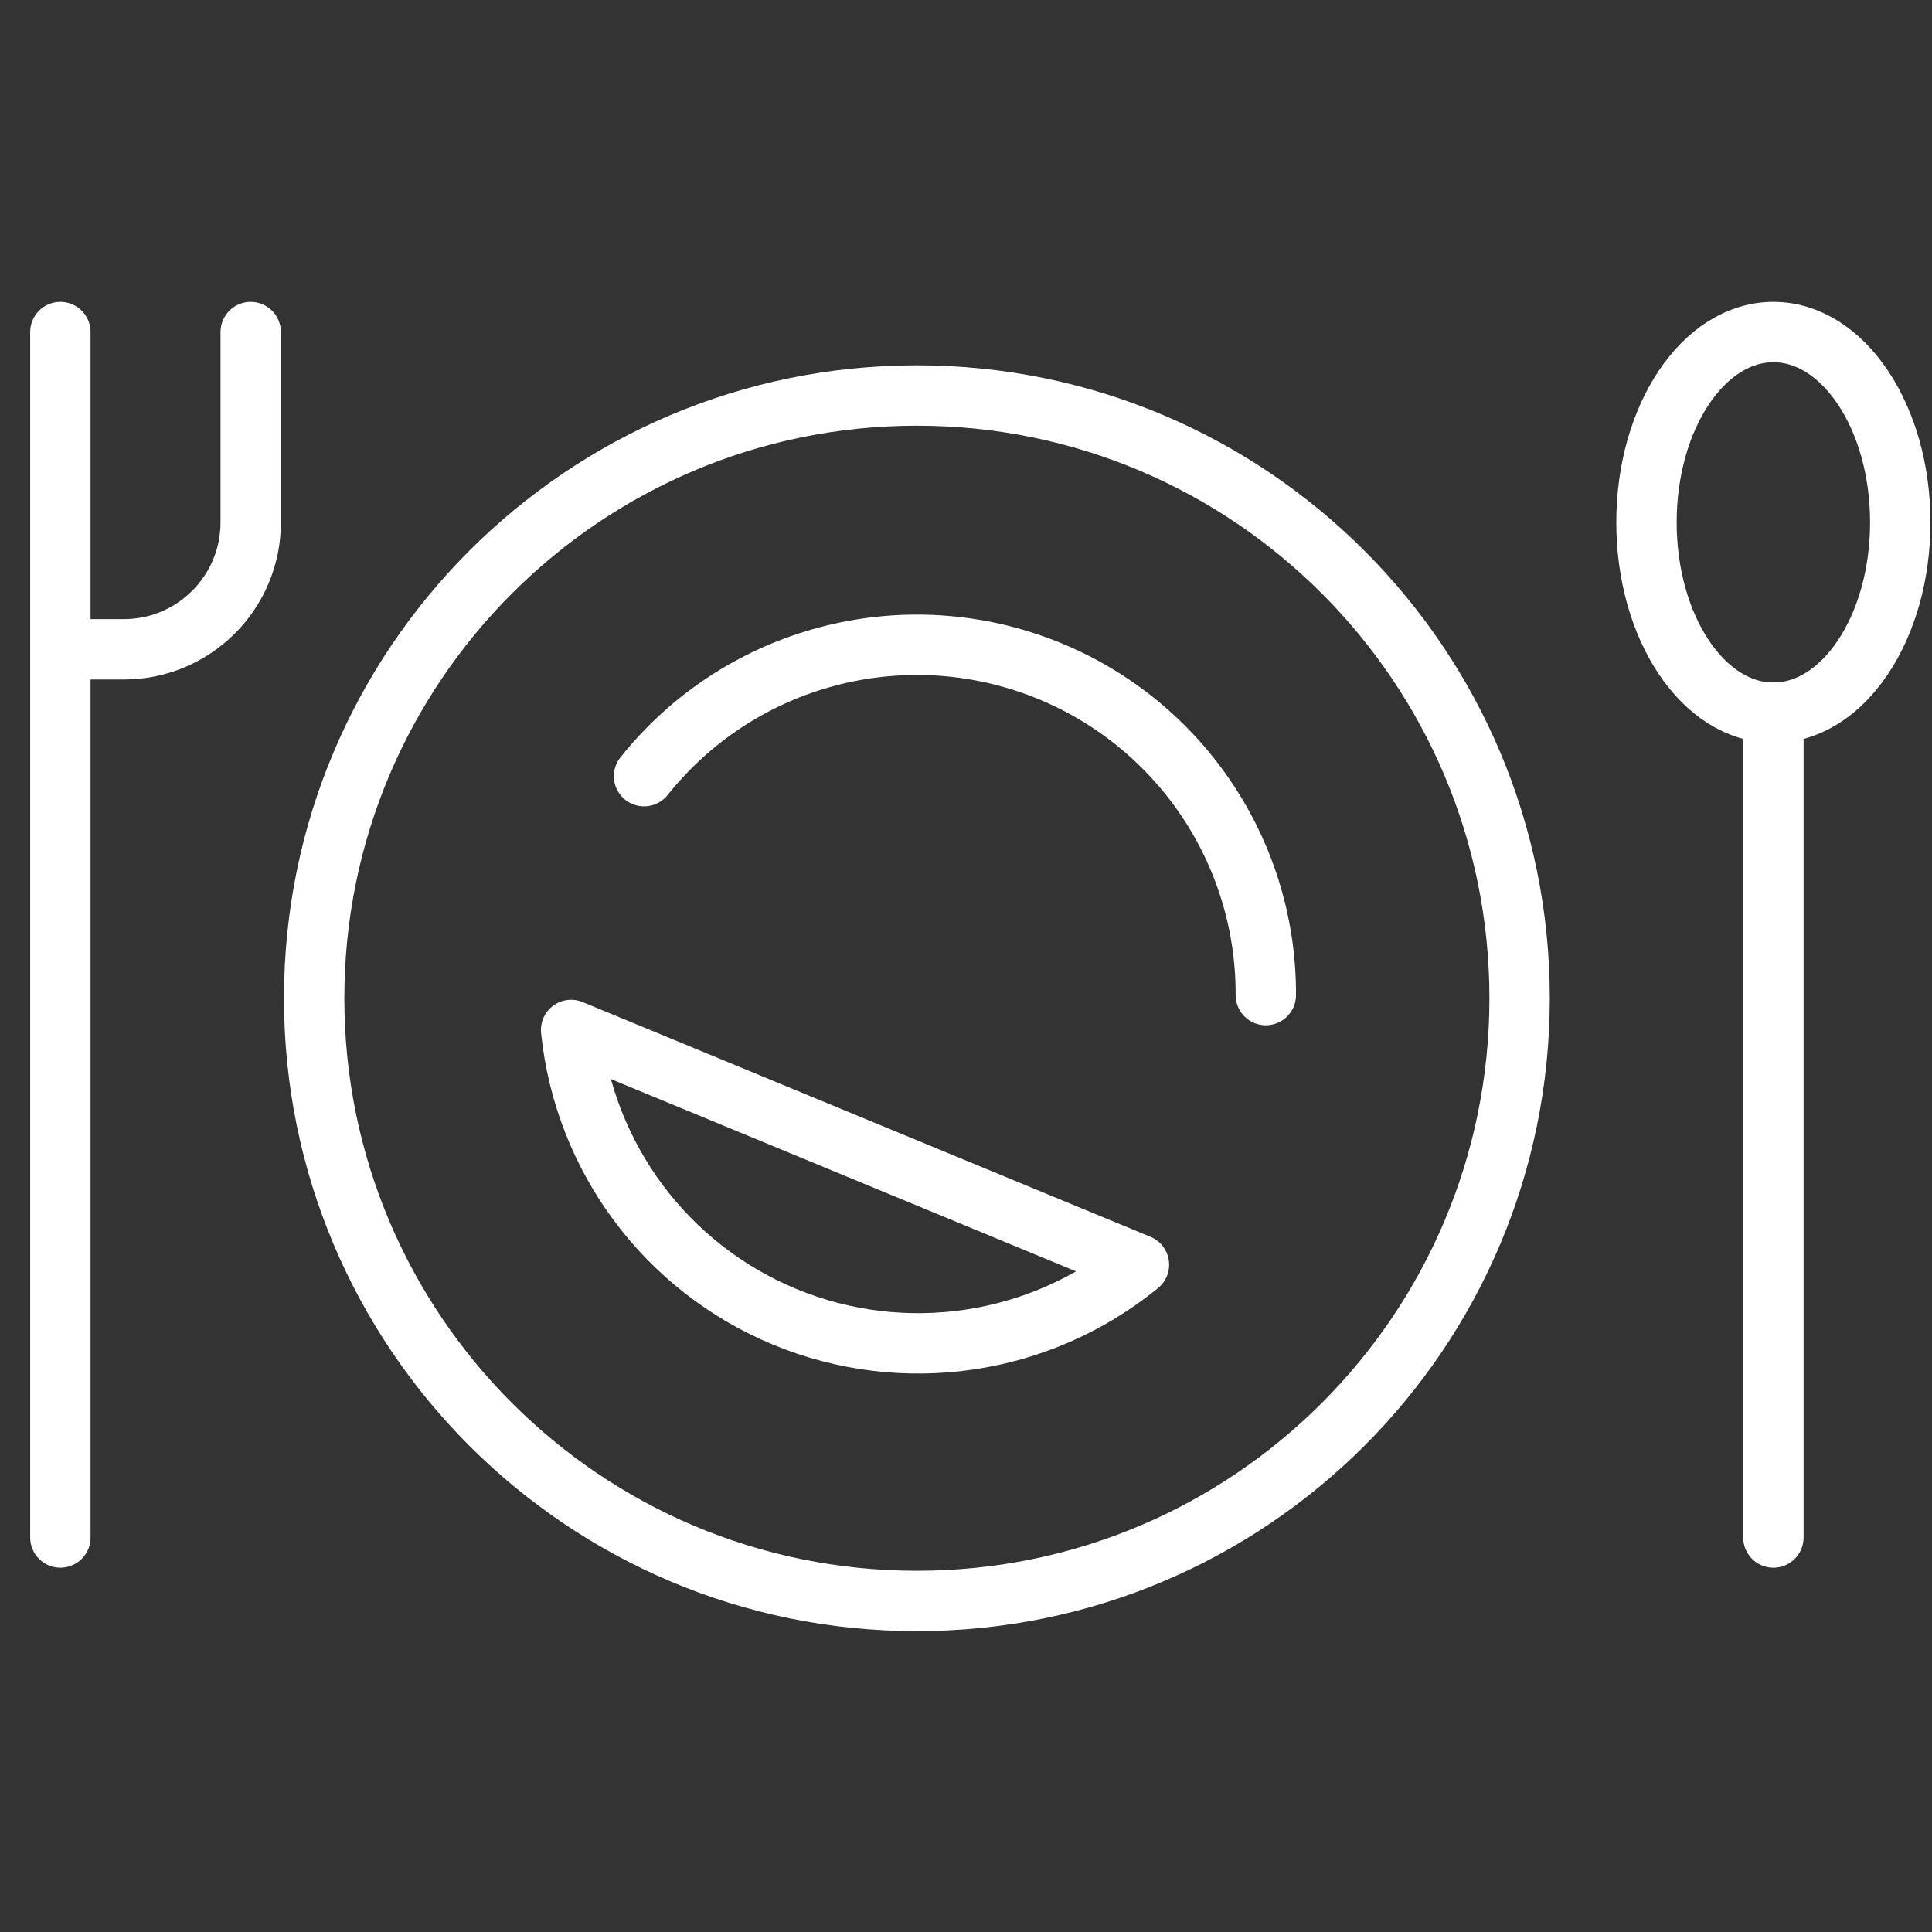 <svg width="64" height="64" viewBox="0 0 64 64" fill="none" xmlns="http://www.w3.org/2000/svg">
<rect x="0" y="0" width="64" height="64" fill="#333333" stroke="none"/>
<path d="M58.746 23.61C61.067 23.61 62.949 20.787 62.949 17.305C62.949 13.823 61.067 11 58.746 11C56.424 11 54.542 13.823 54.542 17.305C54.542 20.787 56.424 23.61 58.746 23.61Z" stroke="white" stroke-width="2" stroke-linecap="round" stroke-linejoin="round"/>
<path d="M8.305 11V17.305C8.305 19.627 6.423 21.509 4.102 21.509H2M2 11V50.932V11ZM58.746 23.61V50.932V23.61Z" stroke="white" stroke-width="2" stroke-linecap="round" stroke-linejoin="round"/>
<path d="M30.373 53.034C41.4 53.034 50.339 44.095 50.339 33.068C50.339 22.041 41.4 13.102 30.373 13.102C19.346 13.102 10.407 22.041 10.407 33.068C10.407 44.095 19.346 53.034 30.373 53.034Z" stroke="white" stroke-width="2" stroke-linecap="round" stroke-linejoin="round"/>
<path d="M21.335 25.712C24.403 21.865 29.57 20.382 34.211 22.016C38.852 23.65 41.951 28.042 41.932 32.963M37.729 41.895C34.435 44.584 29.931 45.248 26.001 43.624C22.072 41.999 19.352 38.349 18.919 34.119L37.729 41.895Z" stroke="white" stroke-width="2" stroke-linecap="round" stroke-linejoin="round"/>
</svg>

